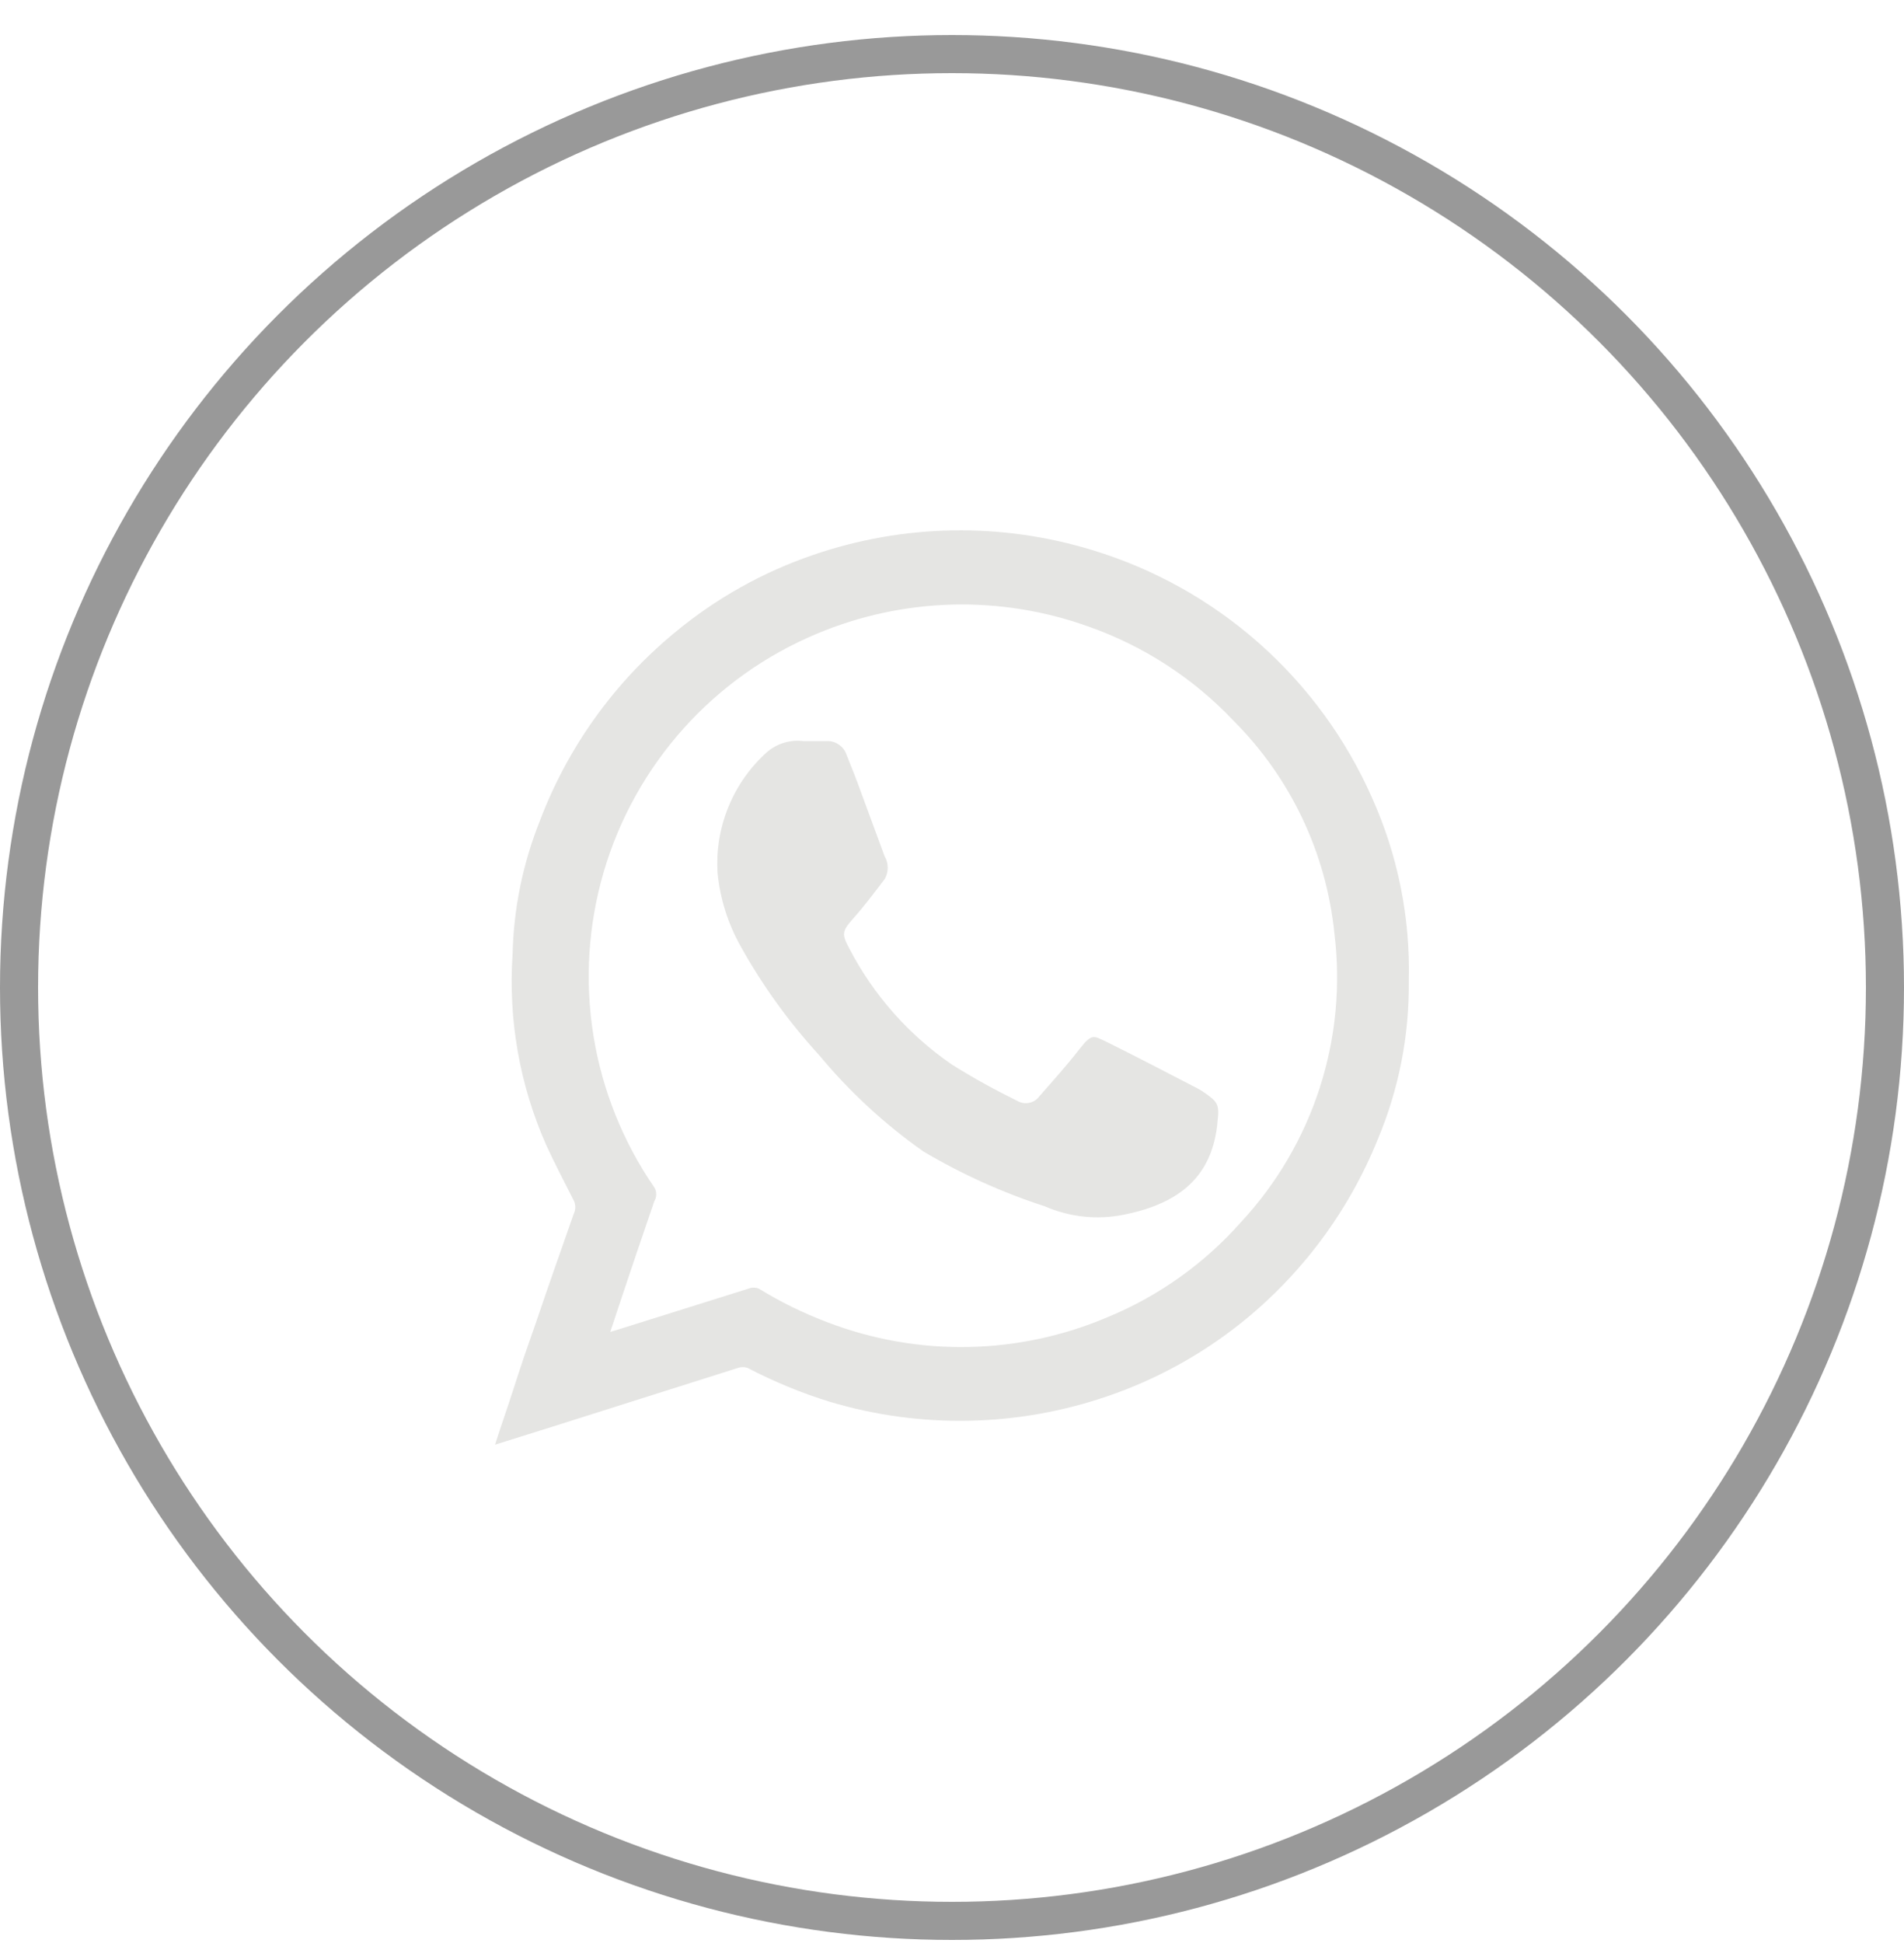 <svg width="50" height="51" viewBox="0 0 50 51" fill="none" xmlns="http://www.w3.org/2000/svg">
<path d="M36.029 20.937C35.345 19.391 34.336 18.011 33.071 16.89C31.806 15.769 30.314 14.935 28.698 14.443C26.299 13.706 23.728 13.75 21.355 14.566C20.035 15.016 18.808 15.703 17.734 16.592C16.13 17.909 14.901 19.624 14.169 21.567C13.728 22.675 13.488 23.852 13.461 25.045C13.344 26.757 13.645 28.472 14.338 30.042C14.563 30.537 14.822 31.021 15.069 31.516C15.094 31.569 15.107 31.627 15.107 31.685C15.107 31.744 15.094 31.801 15.069 31.854C14.743 32.788 14.406 33.734 14.091 34.668C13.888 35.242 13.697 35.793 13.506 36.39C13.315 36.986 13.169 37.391 13 37.92L14.507 37.448L19.376 35.906C19.46 35.877 19.551 35.877 19.634 35.906C20.326 36.267 21.048 36.565 21.794 36.795C24.178 37.507 26.726 37.456 29.08 36.649C30.342 36.218 31.521 35.575 32.566 34.746C34.164 33.475 35.408 31.812 36.176 29.918C36.733 28.598 37.012 27.176 36.996 25.743C37.038 24.088 36.708 22.446 36.029 20.937ZM32.589 32.079C31.63 33.162 30.438 34.013 29.103 34.566C26.752 35.573 24.101 35.621 21.715 34.702C21.092 34.466 20.494 34.172 19.927 33.824C19.84 33.79 19.744 33.79 19.657 33.824L16.284 34.882L16.025 34.96C16.104 34.724 16.171 34.533 16.227 34.353C16.542 33.407 16.857 32.473 17.183 31.528C17.216 31.473 17.233 31.411 17.233 31.348C17.233 31.284 17.216 31.222 17.183 31.168C16.36 29.973 15.813 28.61 15.583 27.177C15.353 25.744 15.446 24.278 15.854 22.886C16.262 21.493 16.976 20.21 17.944 19.129C18.911 18.048 20.107 17.197 21.445 16.637C23.717 15.681 26.265 15.612 28.585 16.446C30.035 16.956 31.342 17.805 32.397 18.922C33.89 20.416 34.824 22.38 35.04 24.482C35.211 25.851 35.081 27.24 34.657 28.553C34.233 29.866 33.527 31.069 32.589 32.079Z" fill="#E5E5E3"/>
<path d="M31.975 29.426C31.852 30.863 30.992 31.587 29.518 31.882C28.816 32.025 28.087 31.948 27.43 31.661C26.32 31.301 25.253 30.819 24.249 30.224C23.228 29.506 22.307 28.655 21.51 27.694C20.713 26.824 20.02 25.864 19.447 24.833C19.118 24.246 18.913 23.598 18.845 22.929C18.805 22.333 18.901 21.736 19.127 21.183C19.352 20.629 19.701 20.135 20.147 19.736C20.278 19.625 20.431 19.542 20.596 19.494C20.761 19.445 20.934 19.431 21.105 19.454C21.301 19.454 21.485 19.454 21.682 19.454C21.802 19.443 21.923 19.473 22.023 19.541C22.124 19.608 22.199 19.707 22.235 19.823C22.37 20.154 22.505 20.498 22.628 20.842L23.23 22.475C23.284 22.566 23.312 22.67 23.312 22.776C23.312 22.882 23.284 22.986 23.23 23.077C22.959 23.433 22.701 23.777 22.407 24.108C22.112 24.44 22.1 24.514 22.296 24.882C22.933 26.114 23.866 27.169 25.011 27.952C25.563 28.296 26.133 28.611 26.718 28.898C26.812 28.952 26.924 28.969 27.03 28.947C27.137 28.924 27.231 28.863 27.295 28.775C27.639 28.382 27.995 27.989 28.339 27.547C28.683 27.105 28.72 27.191 29.064 27.35C29.813 27.719 30.562 28.112 31.299 28.492C31.392 28.537 31.482 28.586 31.57 28.64C31.987 28.922 32.024 28.984 31.975 29.426Z" fill="#E5E5E3"/>
<circle cx="25" cy="25.92" r="24.5" stroke="#999999"/>
</svg>

